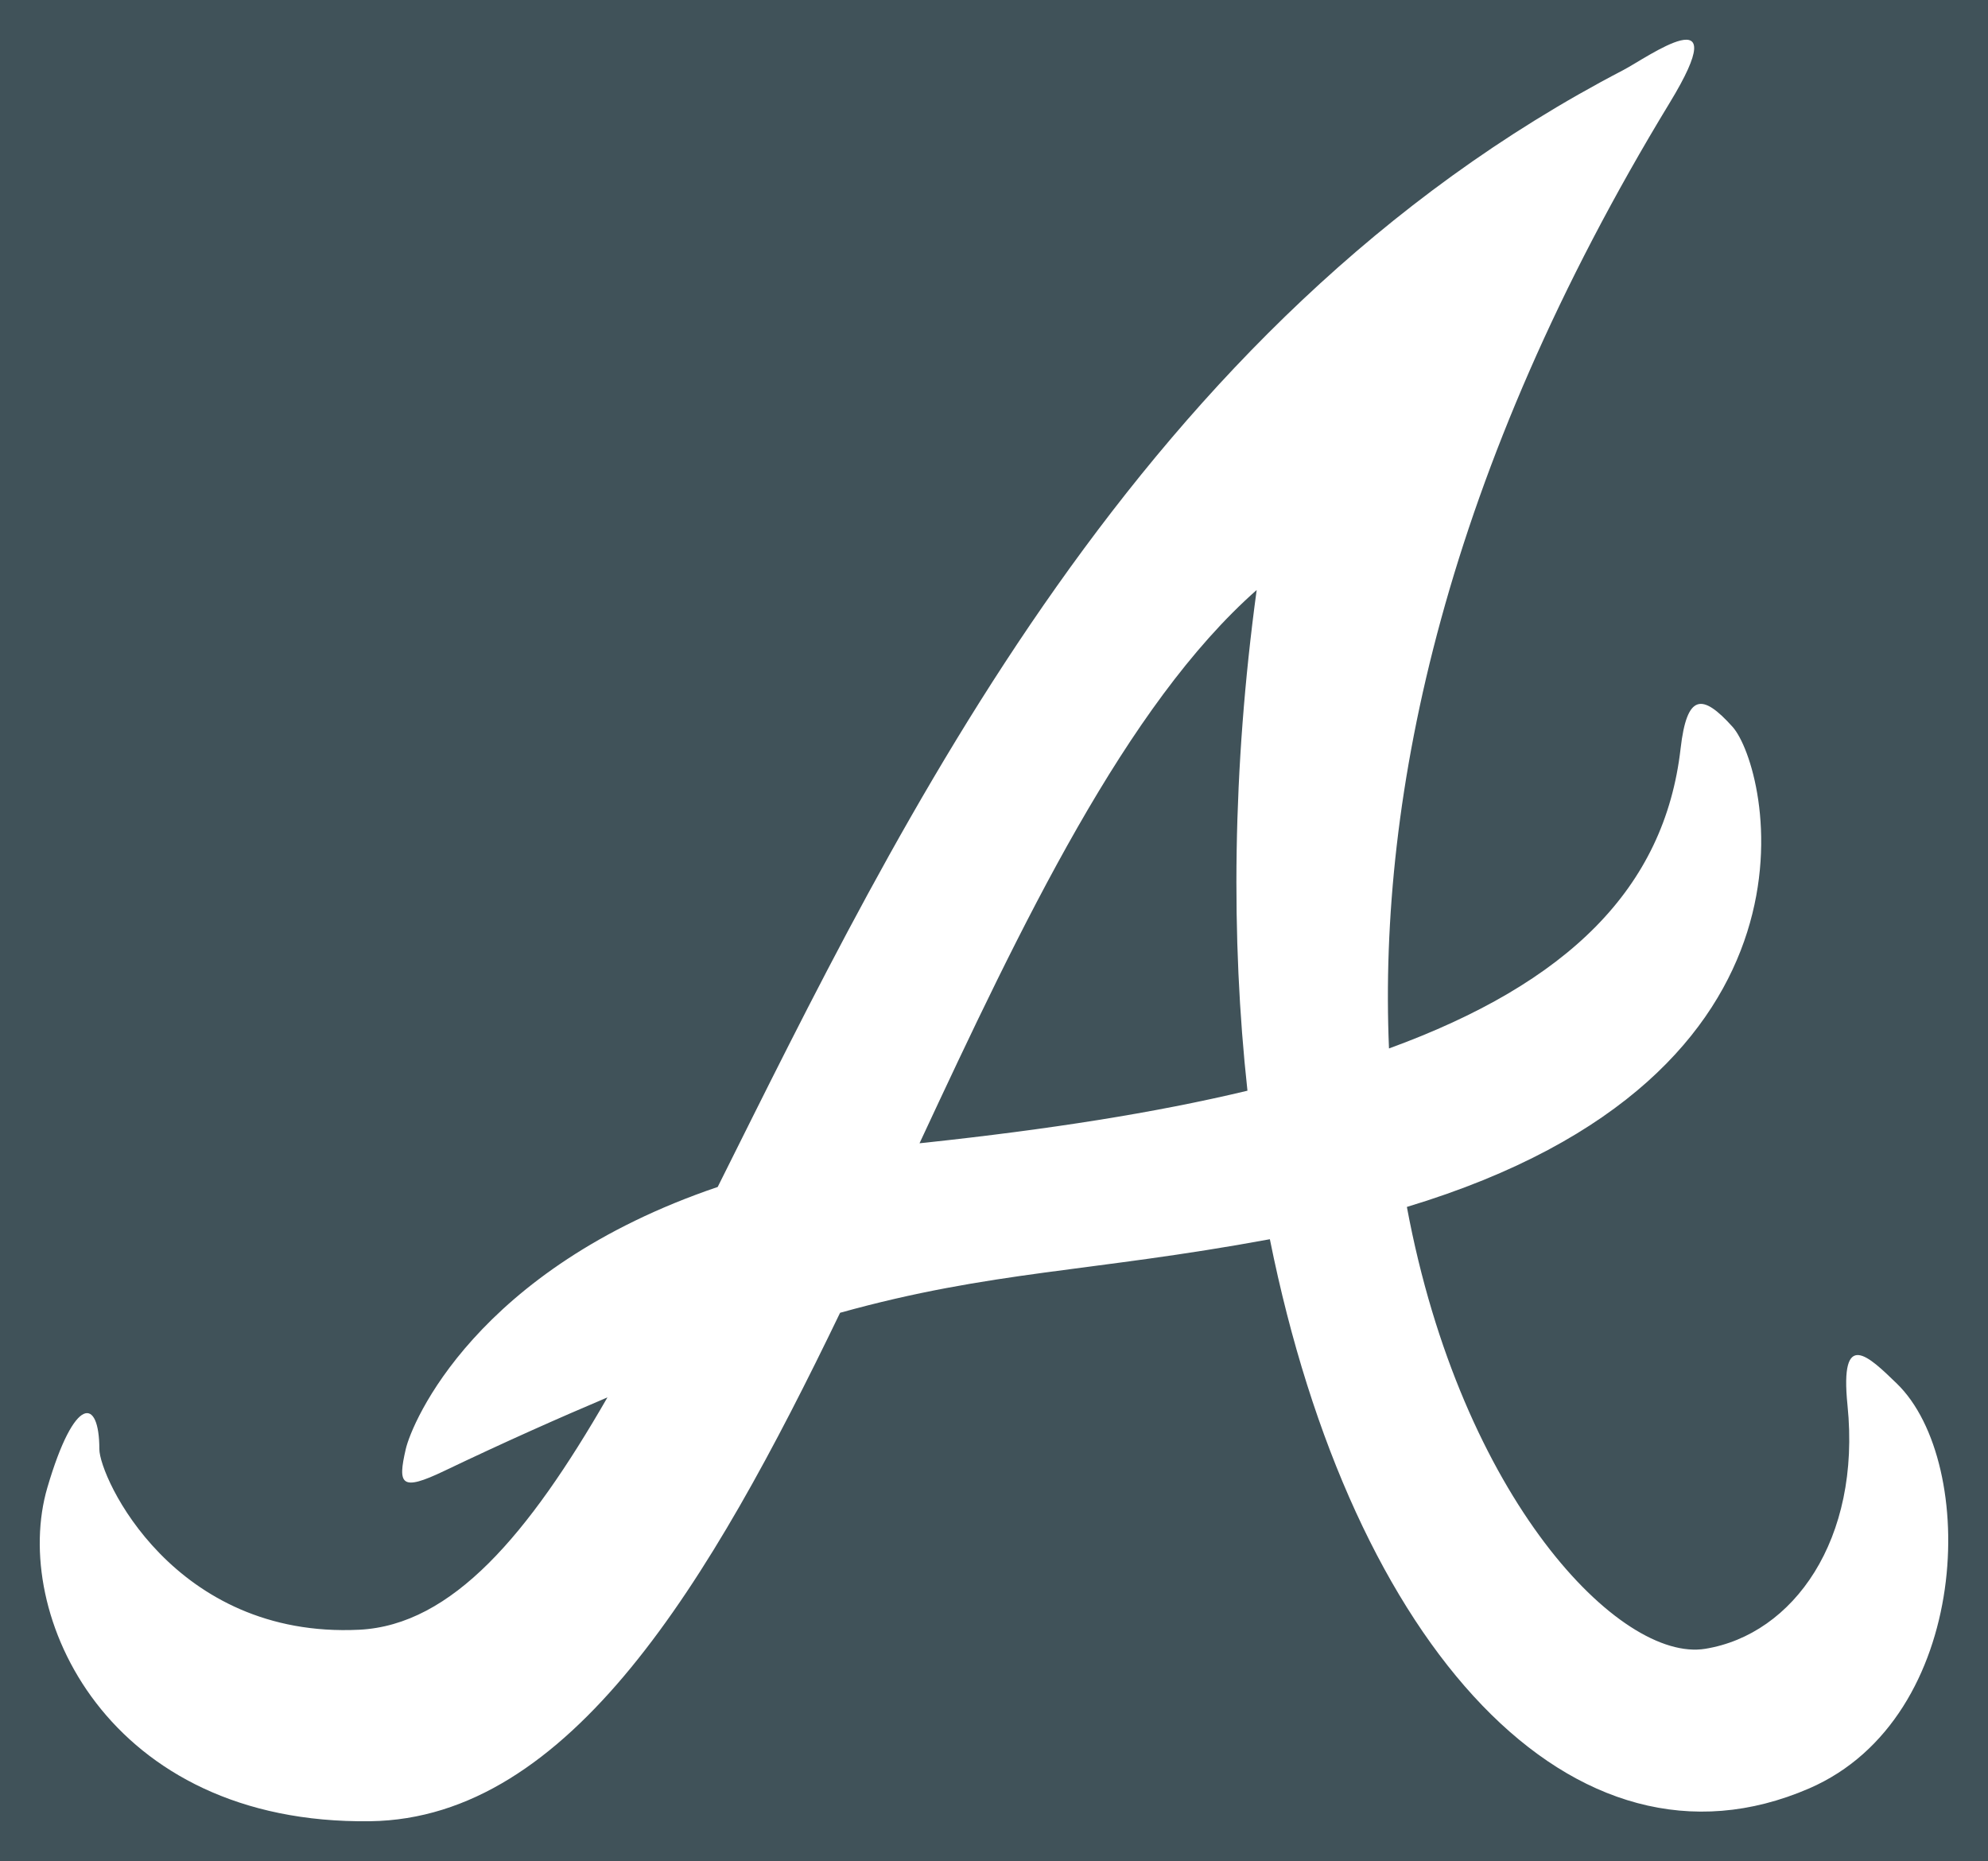 <?xml version="1.0" encoding="iso-8859-1"?>
<!-- Generator: Adobe Illustrator 14.0.0, SVG Export Plug-In . SVG Version: 6.00 Build 43363)  -->
<!DOCTYPE svg PUBLIC "-//W3C//DTD SVG 1.1//EN" "http://www.w3.org/Graphics/SVG/1.1/DTD/svg11.dtd">
<svg version="1.1" id="Layer_1" xmlns="http://www.w3.org/2000/svg" xmlns:xlink="http://www.w3.org/1999/xlink" x="0px" y="0px"
	 width="250px" height="234px" viewBox="0 0 250 234" style="enable-background:new 0 0 250 234;" xml:space="preserve">
<rect style="fill:#40525900;" width="250" height="234"/>
<path style="fill:#FFFFFF;" d="M158.032,74.186c-16.428,14.499-29.483,41.849-42.397,69.566c0.257-0.021,0.495-0.04,0.756-0.076
	c15.438-1.66,28.76-3.723,40.482-6.532C154.782,118.02,154.961,96.749,158.032,74.186 M159.692,155.819
	c-22.566,4.161-34.92,3.928-54.048,9.248c-16.431,34.066-33.973,63.587-59.088,63.932c-33.142,0.447-45.261-26.133-40.595-41.971
	c3.435-11.694,6.533-11.34,6.533-4.815c0,3.498,9.305,23.846,32.68,22.708c11.699-0.58,21.298-11.984,31.215-29.214
	c-6.132,2.595-12.895,5.599-20.552,9.259c-5.427,2.595-5.843,1.717-4.812-2.753c0.756-3.295,8.746-22.624,39.228-32.965
	c22.983-45.979,52.788-108.643,113.863-140.426c3.053-1.587,14.298-9.749,5.843,4.125c-28.214,46.404-36.643,86.98-35.287,118.885
	c22.475-8.194,34.653-20.118,36.669-37.696c0.792-6.911,2.707-7.004,6.532-2.749c4.499,4.988,14.058,43.758-40.952,60.372
	c6.85,36.735,26.821,57.305,37.519,55.56c11.097-1.802,19.607-13.748,17.892-30.612c-0.999-9.799,2.688-6.132,6.188-2.754
	c10.322,9.977,9.465,42.057-11.013,50.922C197.976,237.651,170.052,207.318,159.692,155.819z"/>
</svg>
